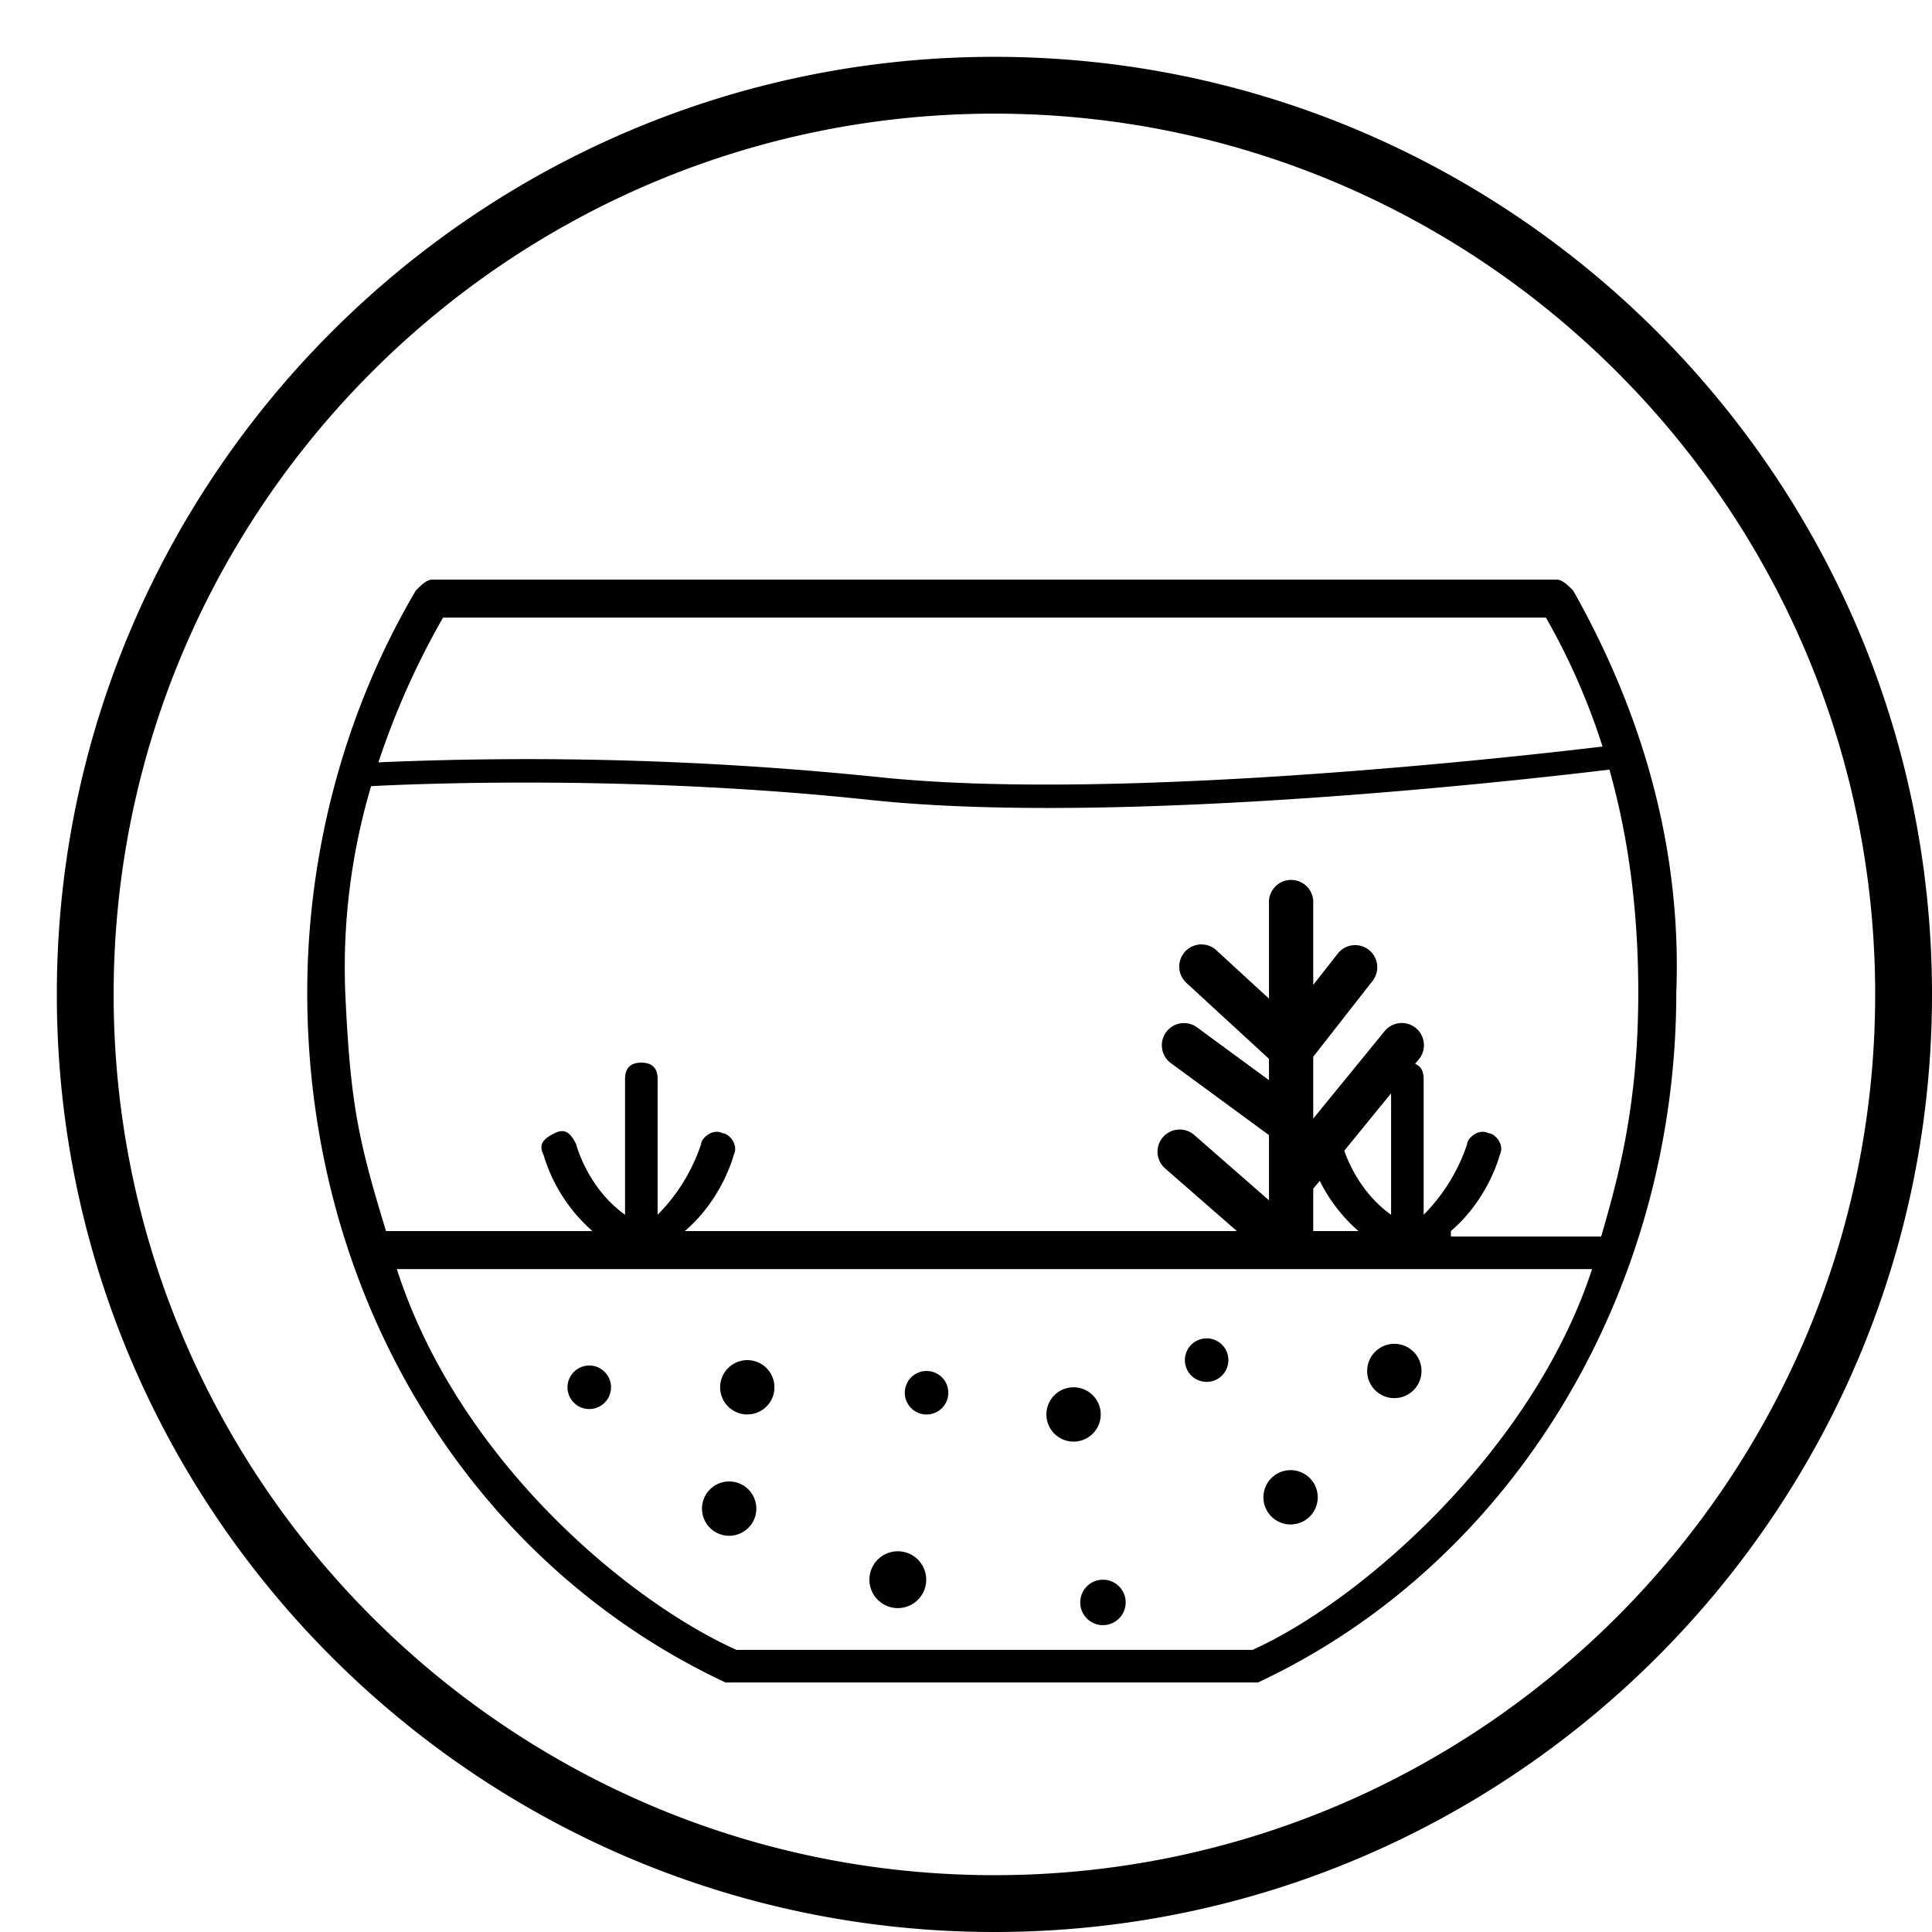 <svg viewBox="0 0 34 34" xmlns="http://www.w3.org/2000/svg" fill-rule="evenodd" clip-rule="evenodd" stroke-linejoin="round" stroke-miterlimit="1.414"><path d="M17.5 34C8.402 34 1 26.598 1 17.5 1 8.402 8.402 1 17.5 1 26.598 1 34 8.402 34 17.5 34 26.598 26.598 34 17.5 34zm0-32C8.953 2 2 8.953 2 17.5S8.953 33 17.5 33 33 26.047 33 17.5 26.047 2 17.5 2zm9.897 8.2c.096 0 .191.096.287.191 1.243 2.199 1.912 4.589 1.816 7.075 0 5.258-2.868 10.039-7.362 12.143h-9.369c-4.494-2.104-7.362-6.789-7.362-12.143 0-2.486.669-4.972 1.912-7.075.095-.095.191-.191.287-.191h19.791zm.621 12.134H6.984c1.076 3.351 4.064 5.841 5.976 6.701h9.083c1.912-.861 4.931-3.506 5.975-6.701zM19.41 27.8a.4.4 0 110 .8.4.4 0 010-.8zm-3.61-.5a.5.5 0 110 1 .5.5 0 010-1zm-2.968-1.229a.478.478 0 110 .956.478.478 0 010-.956zm9.88-.199a.478.478 0 110 .956.478.478 0 010-.956zm-3.819-1.458a.478.478 0 110 .956.478.478 0 010-.956zm-5.742-.478a.478.478 0 110 .956.478.478 0 010-.956zm3.155.191a.383.383 0 110 .766.383.383 0 010-.766zm-5.936-.096a.383.383 0 110 .766.383.383 0 010-.766zm14.168-.382a.478.478 0 110 .956.478.478 0 010-.956zm-3.302-.096a.383.383 0 11-.002.766.383.383 0 01.002-.766zm7.087-10.009c-1.442.174-5.945.675-9.874.675-1.12 0-2.193-.041-3.135-.141-4.123-.441-7.899-.289-8.783-.243a11.203 11.203 0 00-.455 3.631c.089 1.966.231 2.602.717 4.199h3.633a2.876 2.876 0 01-.86-1.339c-.096-.191 0-.286.191-.382.191-.096.287 0 .382.191 0 0 .192.765.861 1.243v-2.39c0-.191.095-.287.287-.287.191 0 .286.096.286.287v2.39a3.197 3.197 0 00.765-1.243c0-.095.192-.287.383-.191.095 0 .287.191.191.382 0 0-.191.765-.86 1.339h9.715l-1.263-1.103a.39.39 0 01.513-.588l1.315 1.149v-1.147l-1.72-1.262a.39.39 0 11.461-.629l1.259.924v-.375l-1.44-1.325a.39.39 0 11.527-.574l.913.839v-1.679a.39.39 0 11.779 0v1.437l.431-.55a.389.389 0 11.613.48l-1.044 1.335v1.088l1.25-1.531a.39.39 0 11.605.492l-.063.077c.101.038.151.126.151.265v2.39a3.197 3.197 0 00.765-1.243c0-.095.192-.287.383-.191.095 0 .287.191.191.382 0 0-.191.765-.86 1.339v.096h2.645c.309-1.064.653-2.327.653-4.295 0-1.37-.157-2.677-.508-3.922zm-5.098 7.236l-.114.139v.746h.796a2.849 2.849 0 01-.682-.885zm1.256-1.54l-.824 1.011c.081.232.314.763.824 1.127V19.24zm2.725-8.371H7.797a13.82 13.82 0 00-1.137 2.547 60.583 60.583 0 018.797.259c4.087.436 11.005-.329 12.745-.537a11.8 11.8 0 00-.996-2.269z"/></svg>